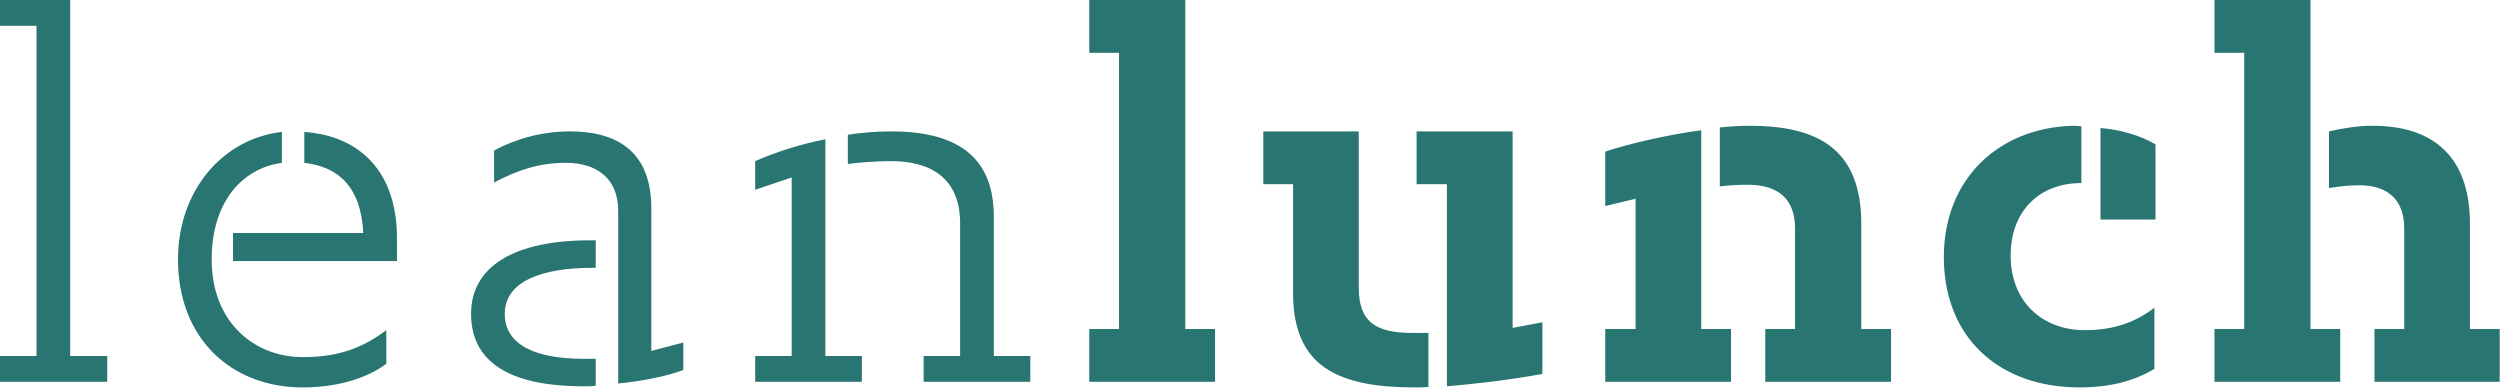 <?xml version="1.0" encoding="UTF-8" standalone="no"?>
<svg width="1940px" height="301px" viewBox="0 0 1940 301" version="1.1" xmlns="http://www.w3.org/2000/svg" xmlns:xlink="http://www.w3.org/1999/xlink">
    <!-- Generator: Sketch 42 (36781) - http://www.bohemiancoding.com/sketch -->
    <title>logo</title>
    <desc>Created with Sketch.</desc>
    <defs></defs>
    <g id="Page-1" stroke="none" stroke-width="1" fill="none" fill-rule="evenodd">
        <path d="M308.046,184.743 L308.046,202.608 L180.817,202.608 L180.817,180.821 L281.903,180.821 C280.16,145.093 262.732,129.407 236.153,126.358 L236.153,102.393 C279.725,105.442 308.046,133.764 308.046,184.743 M234.846,277.114 C261.86,277.114 280.596,270.579 299.768,256.2 L299.768,282.345 C282.775,294.979 258.375,300.643 234.846,300.643 C179.946,300.643 138.117,263.173 138.117,201.302 C138.117,148.143 172.539,107.622 218.725,102.393 L218.725,126.358 C187.354,130.716 164.26,157.294 164.26,201.302 C164.26,250.536 197.811,277.114 234.846,277.114 Z M479.714,163.393 C479.714,138.993 463.592,126.358 439.193,126.358 C417.406,126.358 400.85,132.457 383.421,141.608 L383.421,116.772 C399.542,108.057 420.021,101.957 442.242,101.957 C480.585,101.957 505.421,118.95 505.421,161.651 L505.421,272.323 L530.257,265.786 L530.257,287.135 C517.621,291.928 498.014,295.85 479.714,297.594 L479.714,163.393 Z M452.699,278.422 L462.285,278.422 L462.285,299.336 C458.8,299.772 455.749,299.772 452.699,299.772 C399.979,299.772 365.557,283.651 365.557,243.565 C365.557,206.092 399.979,186.487 457.928,186.487 L462.285,186.487 L462.285,207.836 L459.671,207.836 C420.457,207.836 391.699,218.293 391.699,243.565 C391.699,268.836 417.843,278.422 452.699,278.422 Z M745.061,173.415 C745.061,137.25 721.096,125.049 691.467,125.049 C680.139,125.049 668.375,125.922 657.918,127.228 L657.918,104.57 C669.246,102.829 680.574,101.957 691.467,101.957 C741.574,101.957 771.203,120.692 771.203,168.185 L771.203,276.243 L799.524,276.243 L799.524,296.286 L716.74,296.286 L716.74,276.243 L745.061,276.243 L745.061,173.415 Z M640.49,108.058 L640.49,276.243 L668.811,276.243 L668.811,296.286 L586.024,296.286 L586.024,276.243 L614.346,276.243 L614.346,137.685 L586.024,147.272 L586.024,125.049 C601.711,118.079 620.881,111.978 640.49,108.058 Z M845.268,0 L919.775,0 L919.775,255.328 L942.869,255.328 L942.869,296.285 L845.268,296.285 L845.268,255.328 L868.361,255.328 L868.361,40.957 L845.268,40.957 L845.268,0 Z M1196.885,290.186 C1170.742,294.979 1143.292,298.03 1122.814,299.772 L1122.814,142.915 L1099.285,142.915 L1099.285,101.957 L1173.792,101.957 L1173.792,254.457 L1196.885,250.1 L1196.885,290.186 Z M1108.435,258.379 L1108.435,300.207 C1105.821,300.643 1100.156,300.643 1097.978,300.643 C1038.285,300.643 1003.428,284.522 1003.428,227.444 L1003.428,142.915 L980.335,142.915 L980.335,101.957 L1054.406,101.957 L1054.406,223.086 C1054.406,248.793 1066.171,258.379 1096.236,258.379 L1108.435,258.379 Z M1392.951,177.336 C1392.951,154.242 1379.88,143.35 1355.915,143.35 C1348.944,143.35 1341.537,143.785 1334.565,144.656 L1334.565,98.906 C1342.408,98.035 1350.686,97.6 1357.658,97.6 C1411.686,97.6 1444.365,116.336 1444.365,173.85 L1444.365,255.328 L1467.458,255.328 L1467.458,296.285 L1369.858,296.285 L1369.858,255.328 L1392.951,255.328 L1392.951,177.336 Z M1320.186,101.086 L1320.186,255.328 L1343.279,255.328 L1343.279,296.285 L1245.68,296.285 L1245.68,255.328 L1269.208,255.328 L1269.208,154.242 L1245.68,159.906 L1245.68,117.643 C1263.979,111.543 1294.044,104.57 1320.186,101.086 Z M1672.679,170.364 L1629.979,170.364 L1629.979,99.343 C1645.664,100.651 1660.479,105.007 1672.679,111.979 L1672.679,170.364 Z M1608.193,97.6 C1610.807,97.6 1612.115,97.6 1615.164,98.036 L1615.164,142.044 C1582.486,142.044 1560.264,163.829 1560.264,198.251 C1560.264,234.85 1585.535,256.2 1617.779,256.2 C1640.436,256.2 1656.993,250.1 1671.807,238.772 L1671.807,286.264 C1654.378,296.721 1634.772,300.643 1613.857,300.643 C1550.242,300.643 1508.414,260.993 1508.414,199.557 C1508.414,138.993 1550.679,99.343 1608.193,97.6 Z M1807.308,145.965 L1807.308,101.957 C1816.893,99.777 1828.658,97.6 1841.293,97.6 C1883.558,97.6 1916.672,117.207 1916.672,173.85 L1916.672,255.328 L1939.765,255.328 L1939.765,296.285 L1842.601,296.285 L1842.601,255.328 L1865.694,255.328 L1865.694,177.336 C1865.694,154.678 1852.621,143.785 1830.836,143.785 C1822.558,143.785 1814.715,144.656 1807.308,145.965 Z M1816.022,255.328 L1816.022,296.285 L1718.422,296.285 L1718.422,255.328 L1741.515,255.328 L1741.515,40.957 L1718.422,40.957 L1718.422,0 L1792.929,0 L1792.929,255.328 L1816.022,255.328 Z M0,0.001 L54.464,0.001 L54.464,276.243 L83.22,276.243 L83.22,296.286 L0,296.286 L0,276.243 L28.321,276.243 L28.321,20.044 L0,20.044 L0,0.001 Z" id="logo" fill="#287572"></path>
    </g>
</svg>